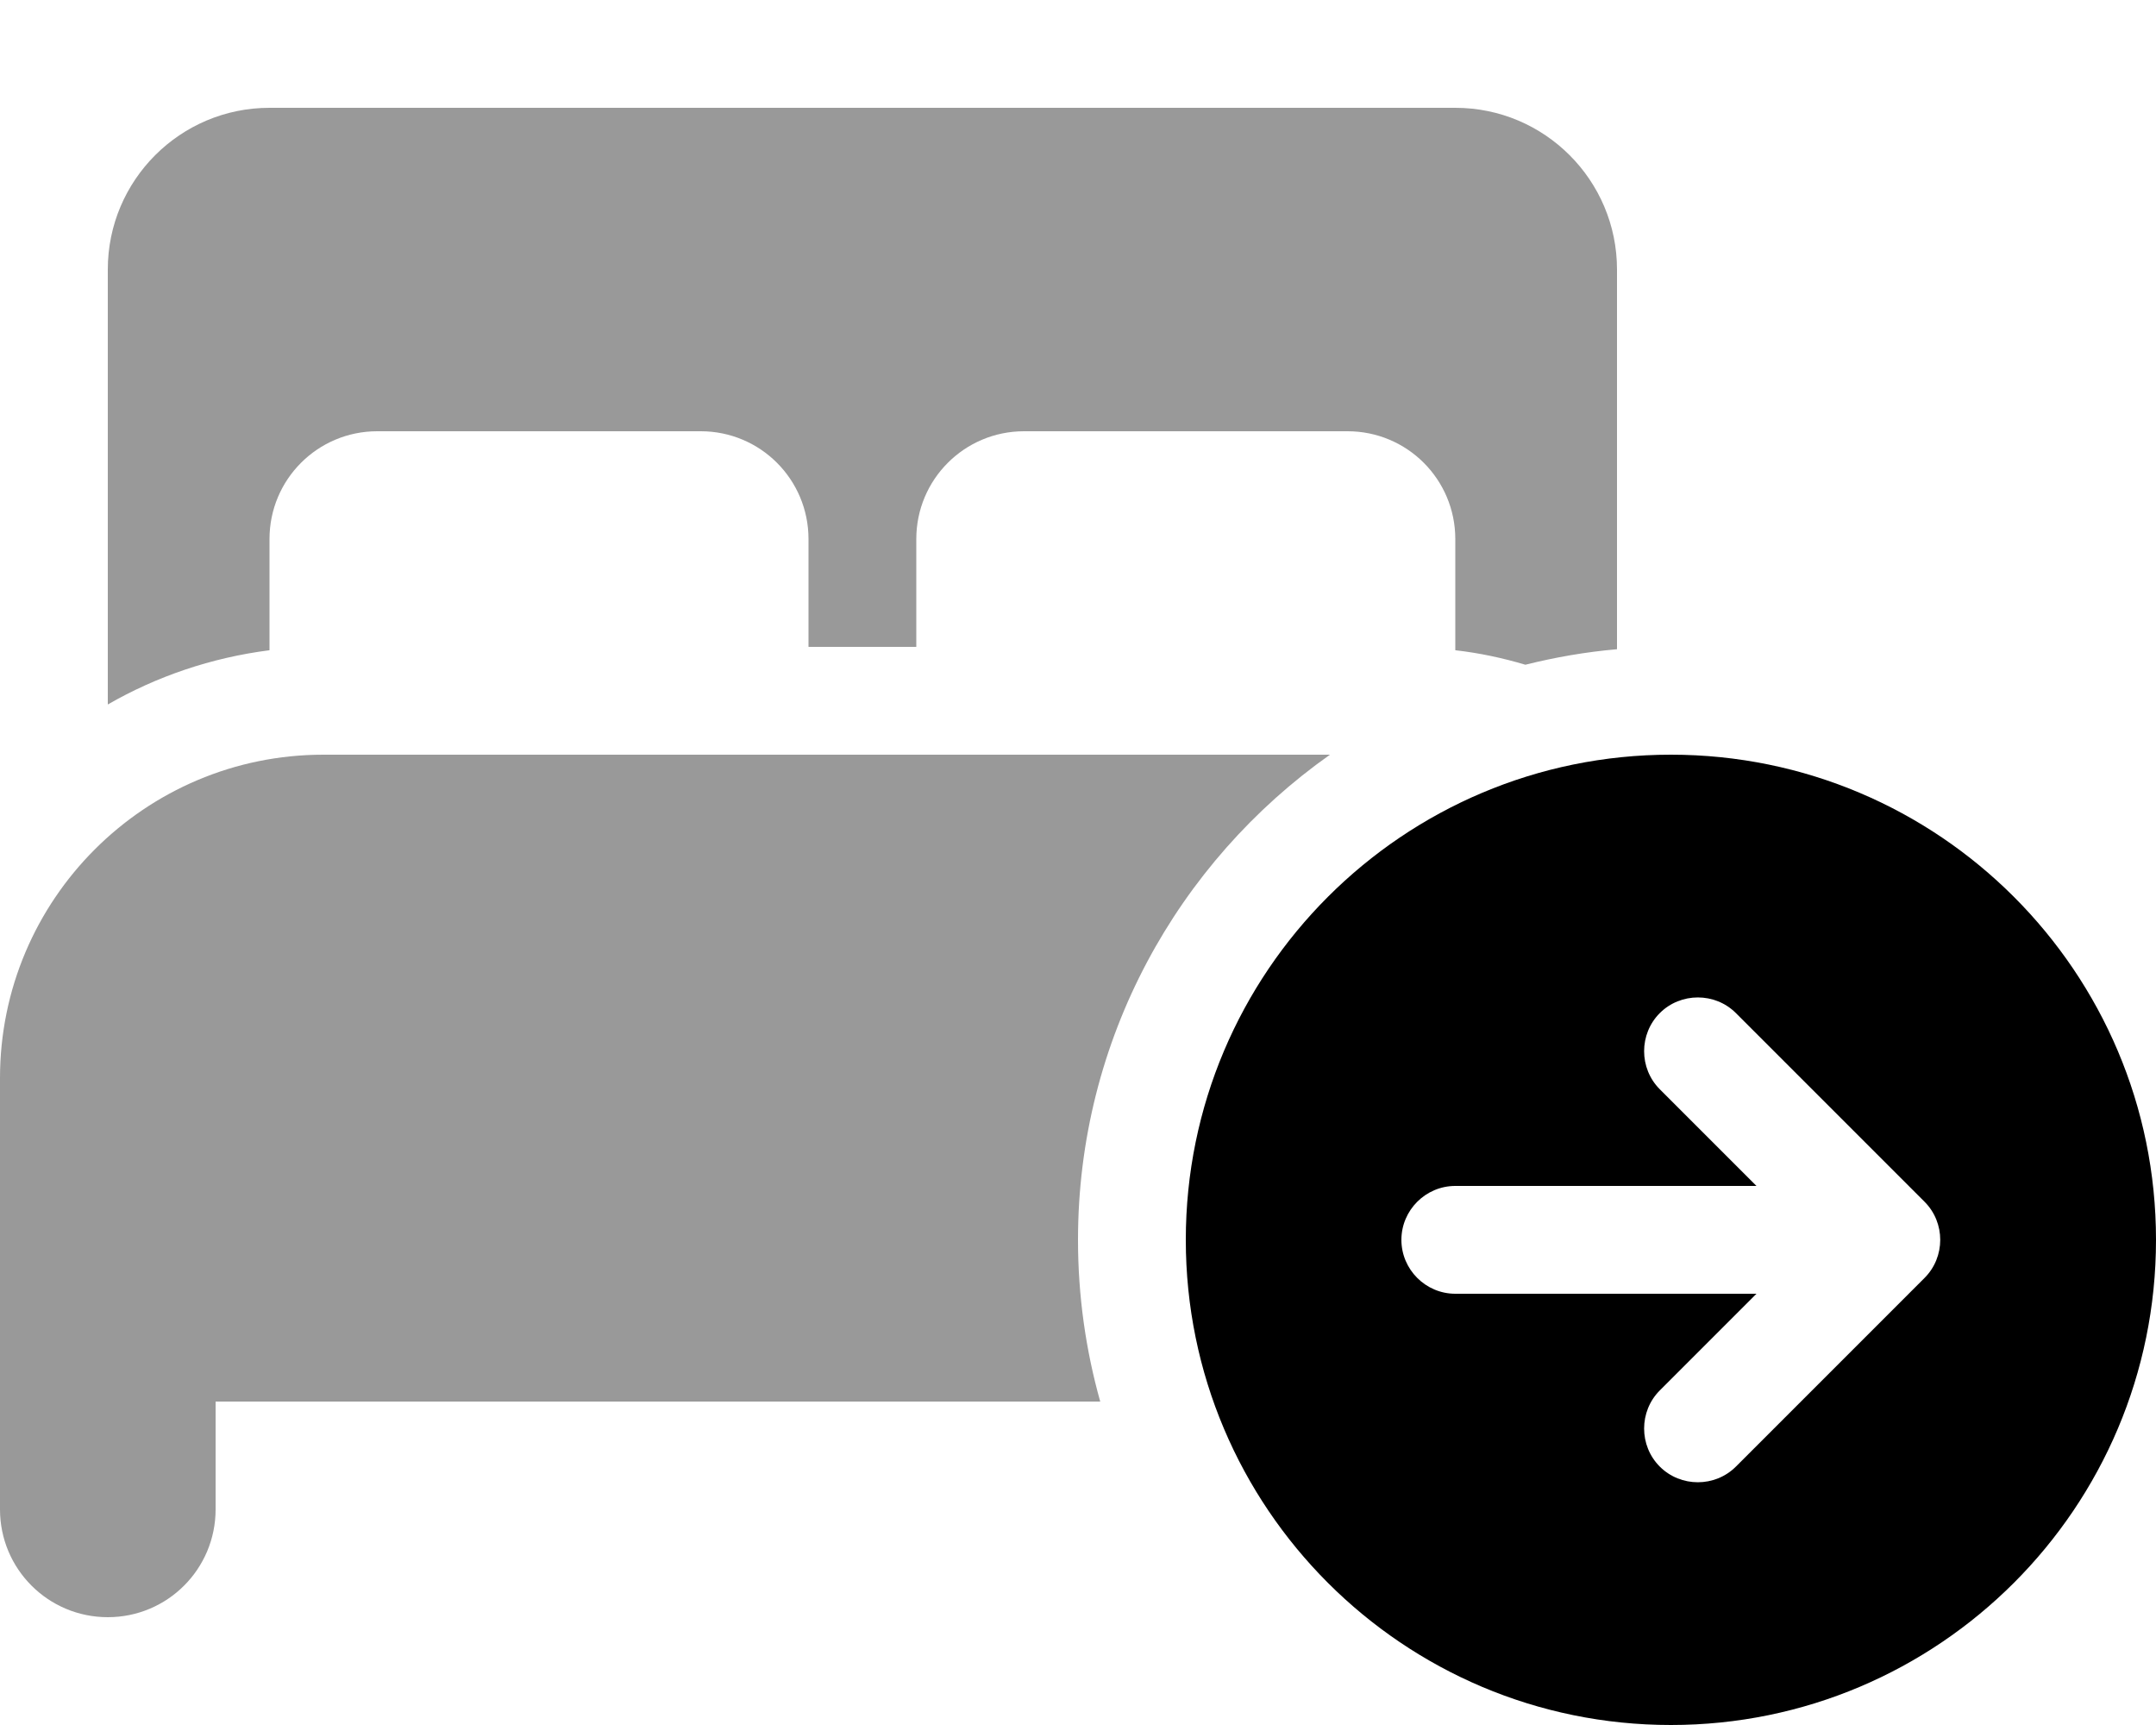 <svg xmlns="http://www.w3.org/2000/svg" viewBox="0 0 640 512"><!--!Font Awesome Pro 6.6.0 by @fontawesome - https://fontawesome.com License - https://fontawesome.com/license (Commercial License) Copyright 2024 Fonticons, Inc.--><path class="fa-secondary" opacity=".4" d="M0 320c0-53 43-96 96-96l298.8 0C349.6 255.9 320 308.5 320 368c0 16.6 2.3 32.7 6.6 48L64 416l0 32c0 17.7-14.3 32-32 32s-32-14.3-32-32L0 320zM32 80c0-26.5 21.5-48 48-48l352 0c26.5 0 48 21.5 48 48l0 112.7c-9.3 .8-18.4 2.4-27.2 4.6c-6.7-2-13.7-3.5-20.8-4.3l0-1 0-32c0-17.7-14.3-32-32-32l-96 0c-17.7 0-32 14.3-32 32l0 32-32 0 0-32c0-17.7-14.3-32-32-32l-96 0c-17.7 0-32 14.3-32 32l0 32 0 1c-17.3 2.2-33.6 7.8-48 16.1L32 80z"/><path class="fa-primary" d="M352 368c0-79.5 64.5-144 144-144s144 64.5 144 144s-64.5 144-144 144s-144-64.5-144-144zm140.7-67.3c-6.2 6.2-6.2 16.4 0 22.6L521.4 352 432 352c-8.8 0-16 7.2-16 16s7.2 16 16 16l89.4 0-28.7 28.7c-6.2 6.2-6.2 16.4 0 22.6s16.4 6.2 22.6 0l56-56c6.2-6.2 6.2-16.4 0-22.6l-56-56c-6.2-6.2-16.4-6.2-22.6 0c0 0 0 0 0 0z"/></svg>